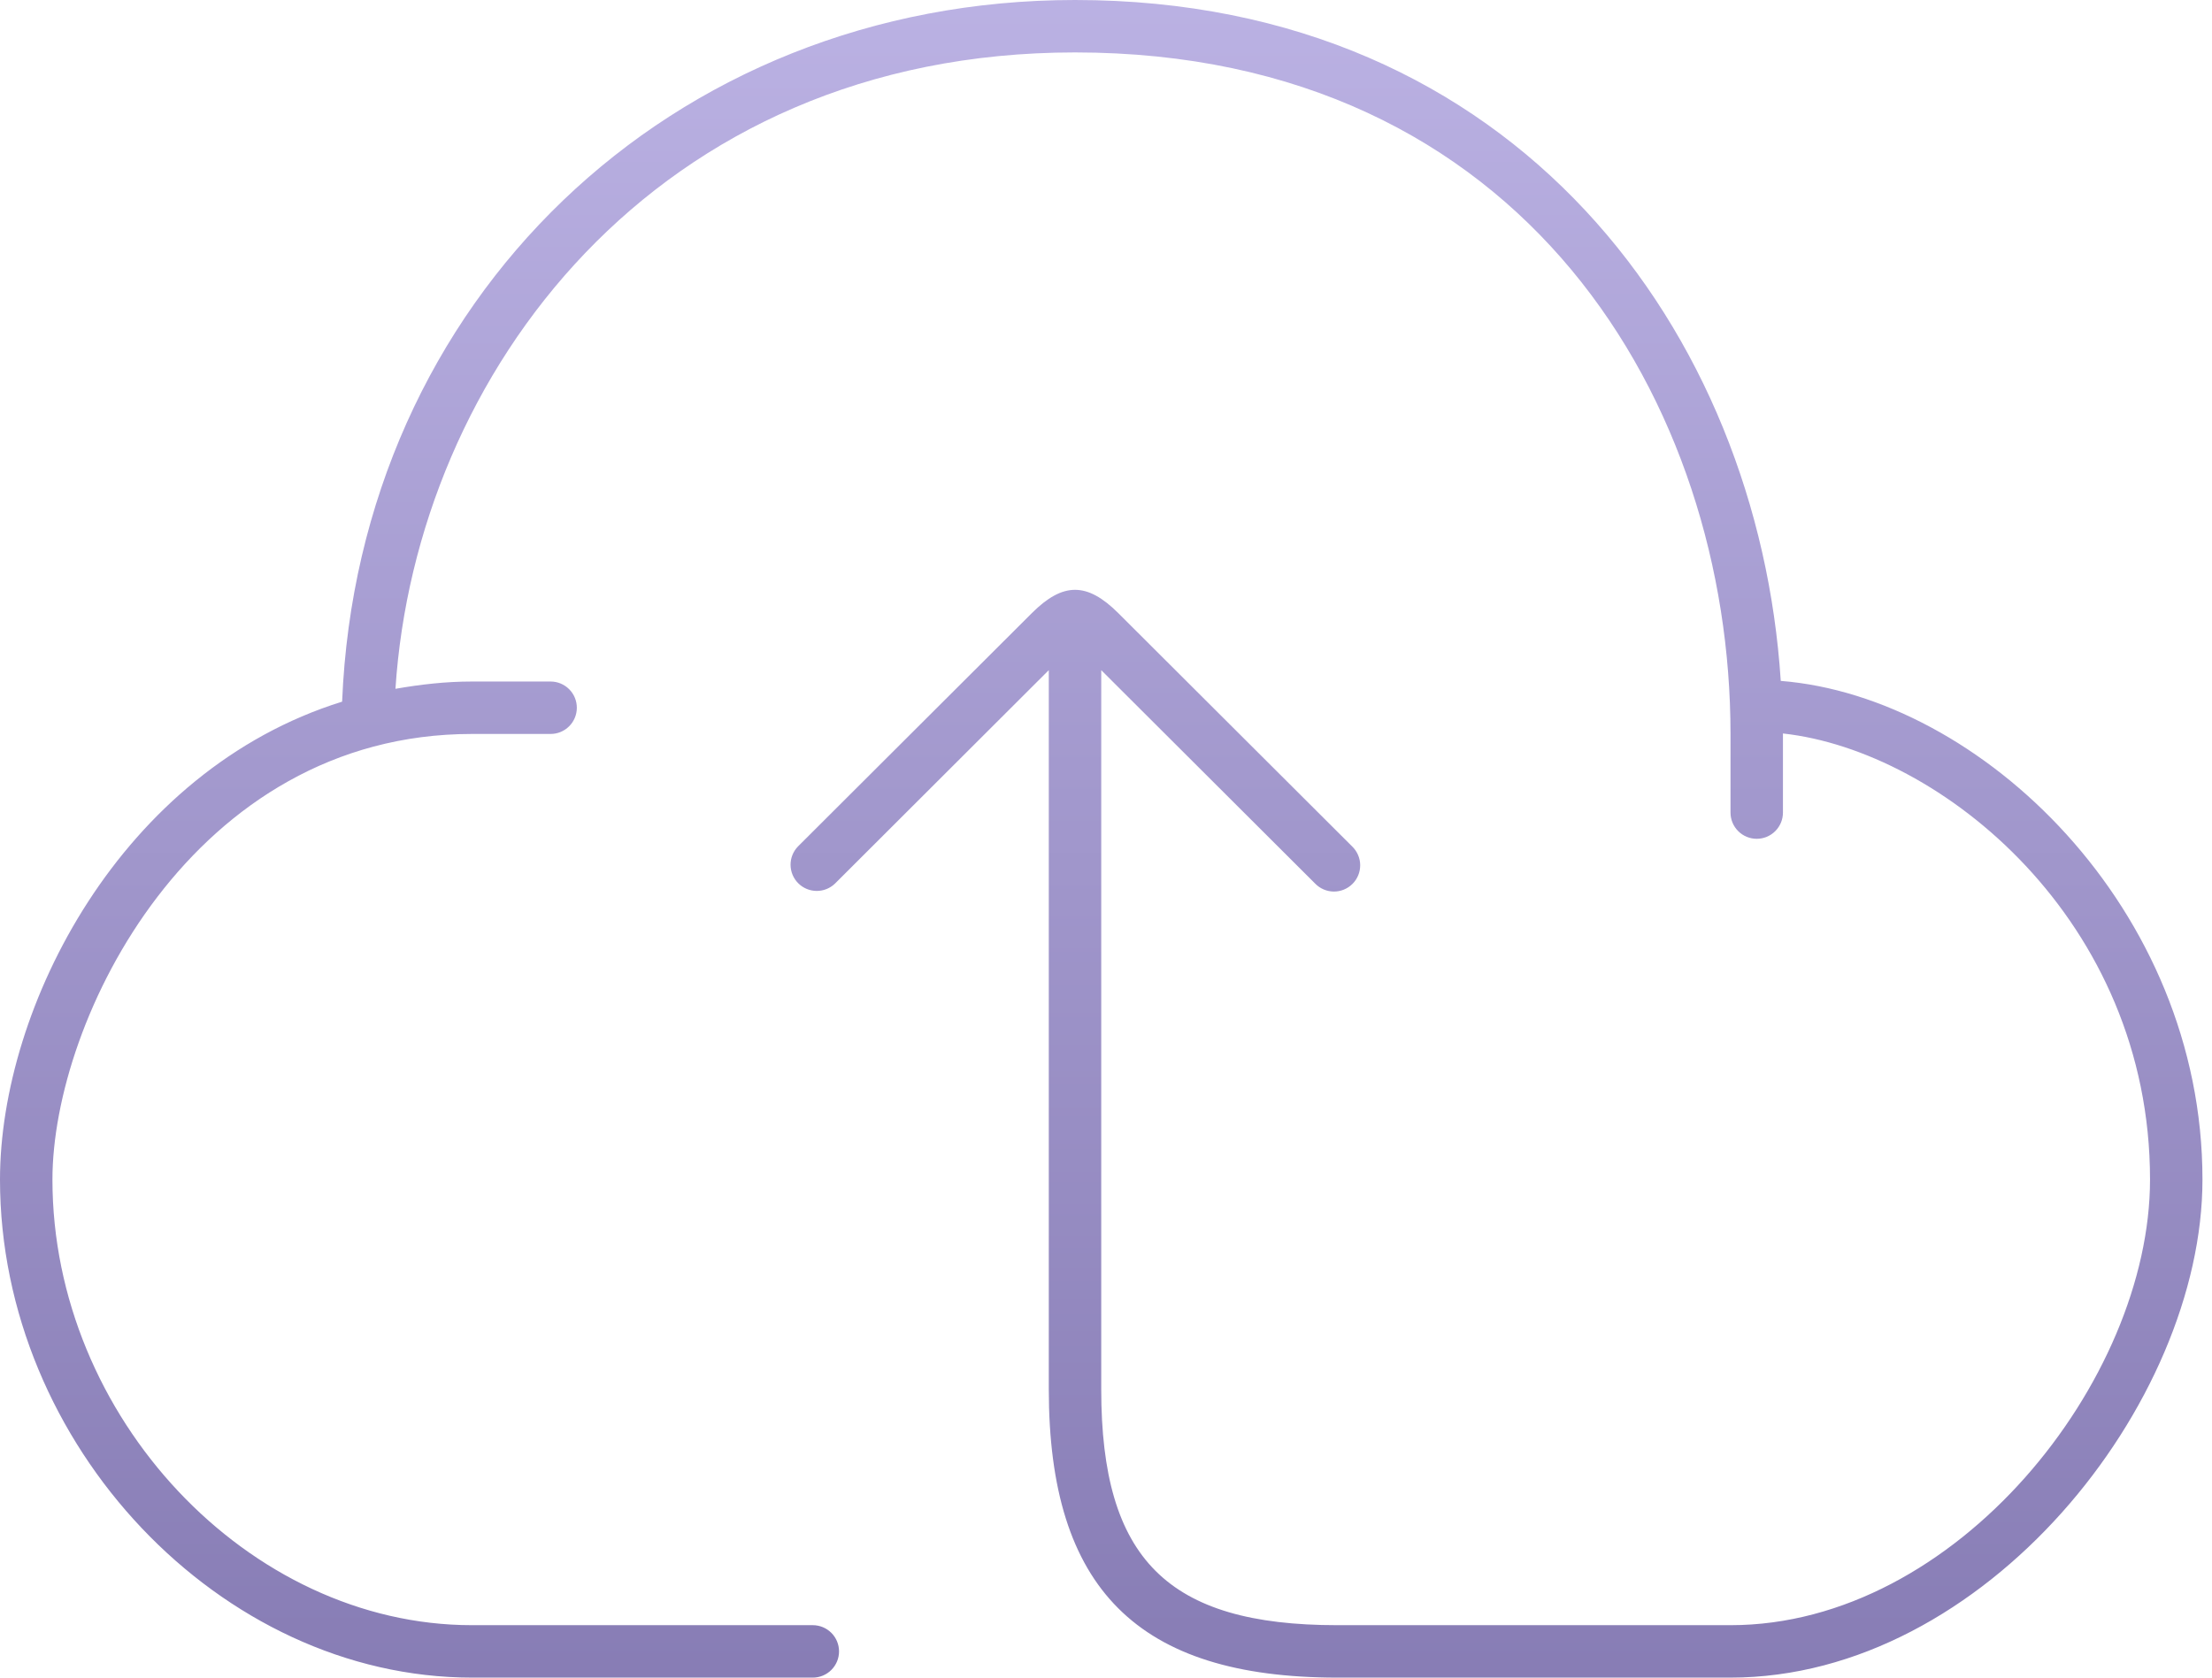 <svg width="116" height="88" viewBox="0 0 116 88" fill="none" xmlns="http://www.w3.org/2000/svg">
<g clip-path="url(#clip0_11_171)">
<path d="M93.385 35.717C92.21 17.534 79.566 0 56.375 0C35.164 0 18.807 15.766 17.941 36.806C6.336 40.417 0 52.836 0 61.875C0 75.793 11.566 88 24.75 88H42.625C42.99 88 43.339 87.855 43.597 87.597C43.855 87.339 44 86.99 44 86.625C44 86.26 43.855 85.911 43.597 85.653C43.339 85.395 42.99 85.25 42.625 85.25H24.75C13.03 85.25 2.75 74.327 2.75 61.875C2.75 53.485 10.104 38.5 24.75 38.5H28.875C29.24 38.5 29.589 38.355 29.847 38.097C30.105 37.839 30.25 37.49 30.25 37.125C30.25 36.76 30.105 36.411 29.847 36.153C29.589 35.895 29.24 35.75 28.875 35.75H24.75C23.35 35.75 22.027 35.907 20.738 36.132C21.816 19.66 34.337 2.75 56.375 2.75C79.992 2.75 90.75 21.282 90.75 38.5V42.625C90.75 42.99 90.895 43.339 91.153 43.597C91.411 43.855 91.76 44 92.125 44C92.49 44 92.839 43.855 93.097 43.597C93.355 43.339 93.5 42.99 93.5 42.625V38.475C101.802 39.386 112.75 48.295 112.75 61.875C112.75 72.397 102.6 85.25 90.75 85.25H70.125C61.221 85.25 57.75 81.779 57.75 72.875V35.153L68.965 46.346C69.091 46.477 69.243 46.582 69.41 46.654C69.578 46.727 69.758 46.765 69.941 46.767C70.124 46.769 70.305 46.734 70.474 46.665C70.643 46.596 70.796 46.494 70.926 46.365C71.055 46.237 71.157 46.083 71.227 45.914C71.296 45.745 71.331 45.565 71.33 45.382C71.329 45.199 71.291 45.019 71.219 44.851C71.147 44.683 71.043 44.531 70.912 44.404L58.644 32.161C57.01 30.533 55.742 30.533 54.112 32.161L41.844 44.404C41.593 44.664 41.455 45.011 41.458 45.371C41.461 45.732 41.606 46.077 41.861 46.332C42.116 46.587 42.461 46.731 42.821 46.734C43.182 46.738 43.529 46.599 43.788 46.349L55 35.153V72.875C55 83.336 59.664 88 70.125 88H90.75C104.079 88 115.5 73.634 115.5 61.875C115.5 47.666 103.887 36.553 93.385 35.717Z" fill="url(#paint0_linear_11_171)"/>
</g>
<defs>
<linearGradient id="paint0_linear_11_171" x1="64.29" y1="-9.62" x2="64.29" y2="99.106" gradientUnits="userSpaceOnUse">
<stop stop-color="#C0B7E8"/>
<stop offset="1" stop-color="#8176AF"/>
</linearGradient>
<clipPath id="clip0_11_171">
<rect width="115.5" height="88" fill="white"/>
</clipPath>
</defs>
</svg>
